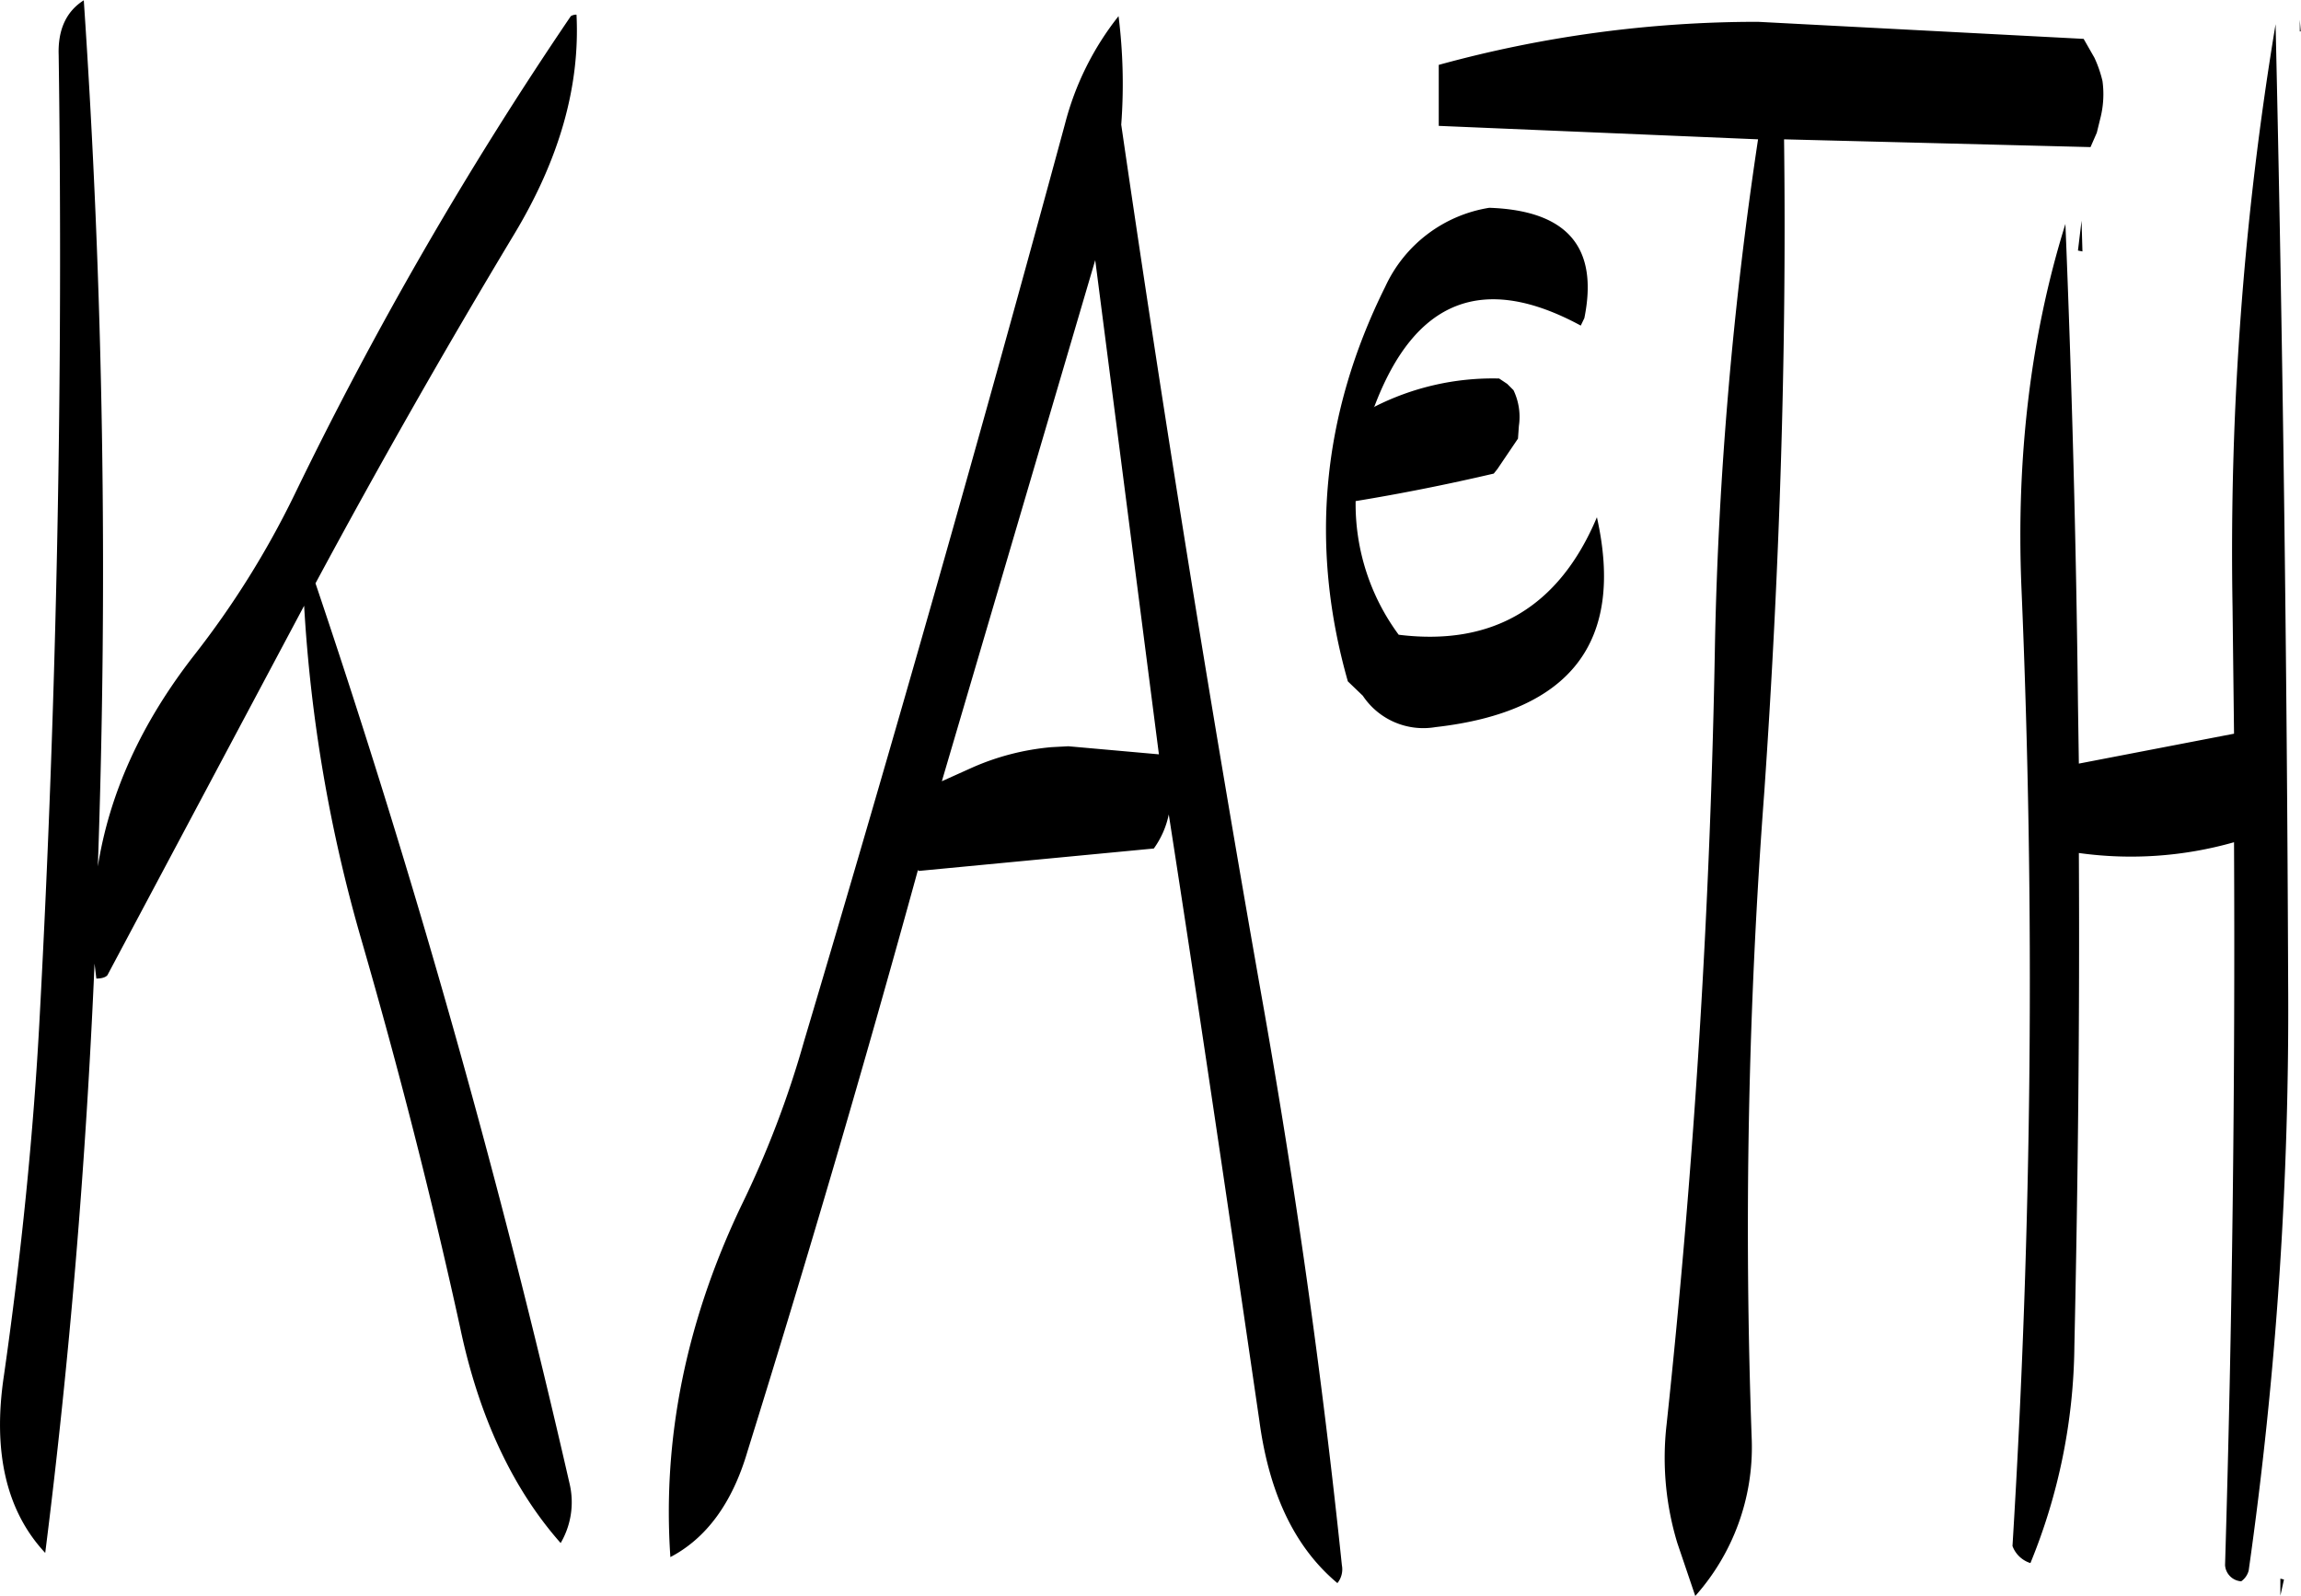 <svg id="Layer_1" data-name="Layer 1" xmlns="http://www.w3.org/2000/svg" viewBox="0 0 307.85 213.48"><defs><style>.cls-1{fill-rule:evenodd;}</style></defs><path class="cls-1" d="M291,292.92a33.42,33.42,0,0,0-10.68,2.76l-4,1.8,20.52-69.72,8.52,66.12-12.12-1.08Zm1.8-83.4q-16.74,61.74-34.92,122.76a131.47,131.47,0,0,1-8.4,22c-7.44,15.6-10.56,31.32-9.48,47,4.8-2.52,8.28-7.2,10.32-14.16q12.06-38.7,22.8-77.76l.12.12,31.44-3a11.9,11.9,0,0,0,2-4.56c4.2,27,8.16,54,12.12,81.12,1.32,9.84,4.8,17,10.44,21.72a2.94,2.94,0,0,0,.6-2.4c-2.64-25.32-6.24-50.88-10.8-76.44q-10.26-58.14-18.72-116.28a73,73,0,0,0-.36-14.52A38.71,38.71,0,0,0,292.8,209.52Zm-66.12-14.4a508.76,508.76,0,0,0-37,64.08,119.65,119.65,0,0,1-13.44,21.48c-7,9-11.28,18.36-12.84,28.2A1128.89,1128.89,0,0,0,161.52,193c-2.28,1.44-3.48,3.84-3.36,7.32q.9,64.44-2.52,128.28c-.84,16.2-2.52,32.4-4.8,48.36-1.56,10.32.36,18.24,5.52,23.76q4.86-38.52,6.6-78.84l.24,2c.84,0,1.44-.24,1.56-.6L191,274a202.24,202.24,0,0,0,7.68,44.76c4.92,17,9.36,34.32,13.2,51.84,2.52,12,7.08,21.6,13.44,28.8a10.8,10.8,0,0,0,1.2-7.92q-14-61.2-34-120.48,12.78-23.76,26.64-46.8c6-10,8.76-19.68,8.28-29.28A1.4,1.4,0,0,0,226.68,195.12ZM455.4,406.44l.48-2.16-.48-.12ZM352.8,245.16a8.3,8.3,0,0,1,.72,4.8l-.12,1.68-2.76,4.08-.48.6C344,257.76,337.8,259,331.68,260a29.41,29.41,0,0,0,5.76,17.88c12.6,1.56,21.48-3.72,26.52-15.72q5.58,25-21.6,28.08a9.73,9.73,0,0,1-9.72-4.2l-2-1.92q-7.74-27.18,5-52.8a18.54,18.54,0,0,1,13.92-10.56c10.44.36,14.64,5.28,12.72,14.76l-.48,1c-13.08-7.08-22.2-3.48-27.6,10.8l-.12.12a34.94,34.94,0,0,1,16.8-3.84l1.08.72Zm76-22.68-.48,4,.6.12ZM449,274.08a430.16,430.16,0,0,1,5.76-77.88q1.44,63.18,1.68,128.16a533.33,533.33,0,0,1-5.28,78.72,2.54,2.54,0,0,1-1,1.44,2.32,2.32,0,0,1-2.16-2.16q1.44-48.06,1.2-96.72a50.35,50.35,0,0,1-20.76,1.44c.12,22-.12,44-.6,66a78.31,78.31,0,0,1-5.88,29,3.76,3.76,0,0,1-2.4-2.28,1231.58,1231.58,0,0,0,1.2-128.16c-.72-17.4,1.2-33.72,5.88-48.72.84,20.76,1.44,42.12,1.68,64.2l.12,8,20.76-4Zm9-78.48v1.56h.12Zm-26.64,13a13,13,0,0,0,.24-4.8,16.06,16.06,0,0,0-1.08-3.12l-1.44-2.52-43.56-2.28a160.79,160.79,0,0,0-42.72,5.76v8.16l42.72,1.8a523.38,523.38,0,0,0-5.76,67.2q-.9,52.56-6.48,104.76a39.22,39.22,0,0,0,1.44,15.84l2.4,7.08a29.9,29.9,0,0,0,7.56-20.76,777,777,0,0,1,1.68-86.88c2-29,3-58.08,2.64-87.24L430,212.64l.84-1.92Z" transform="translate(-150.31 -192.96)"/></svg>